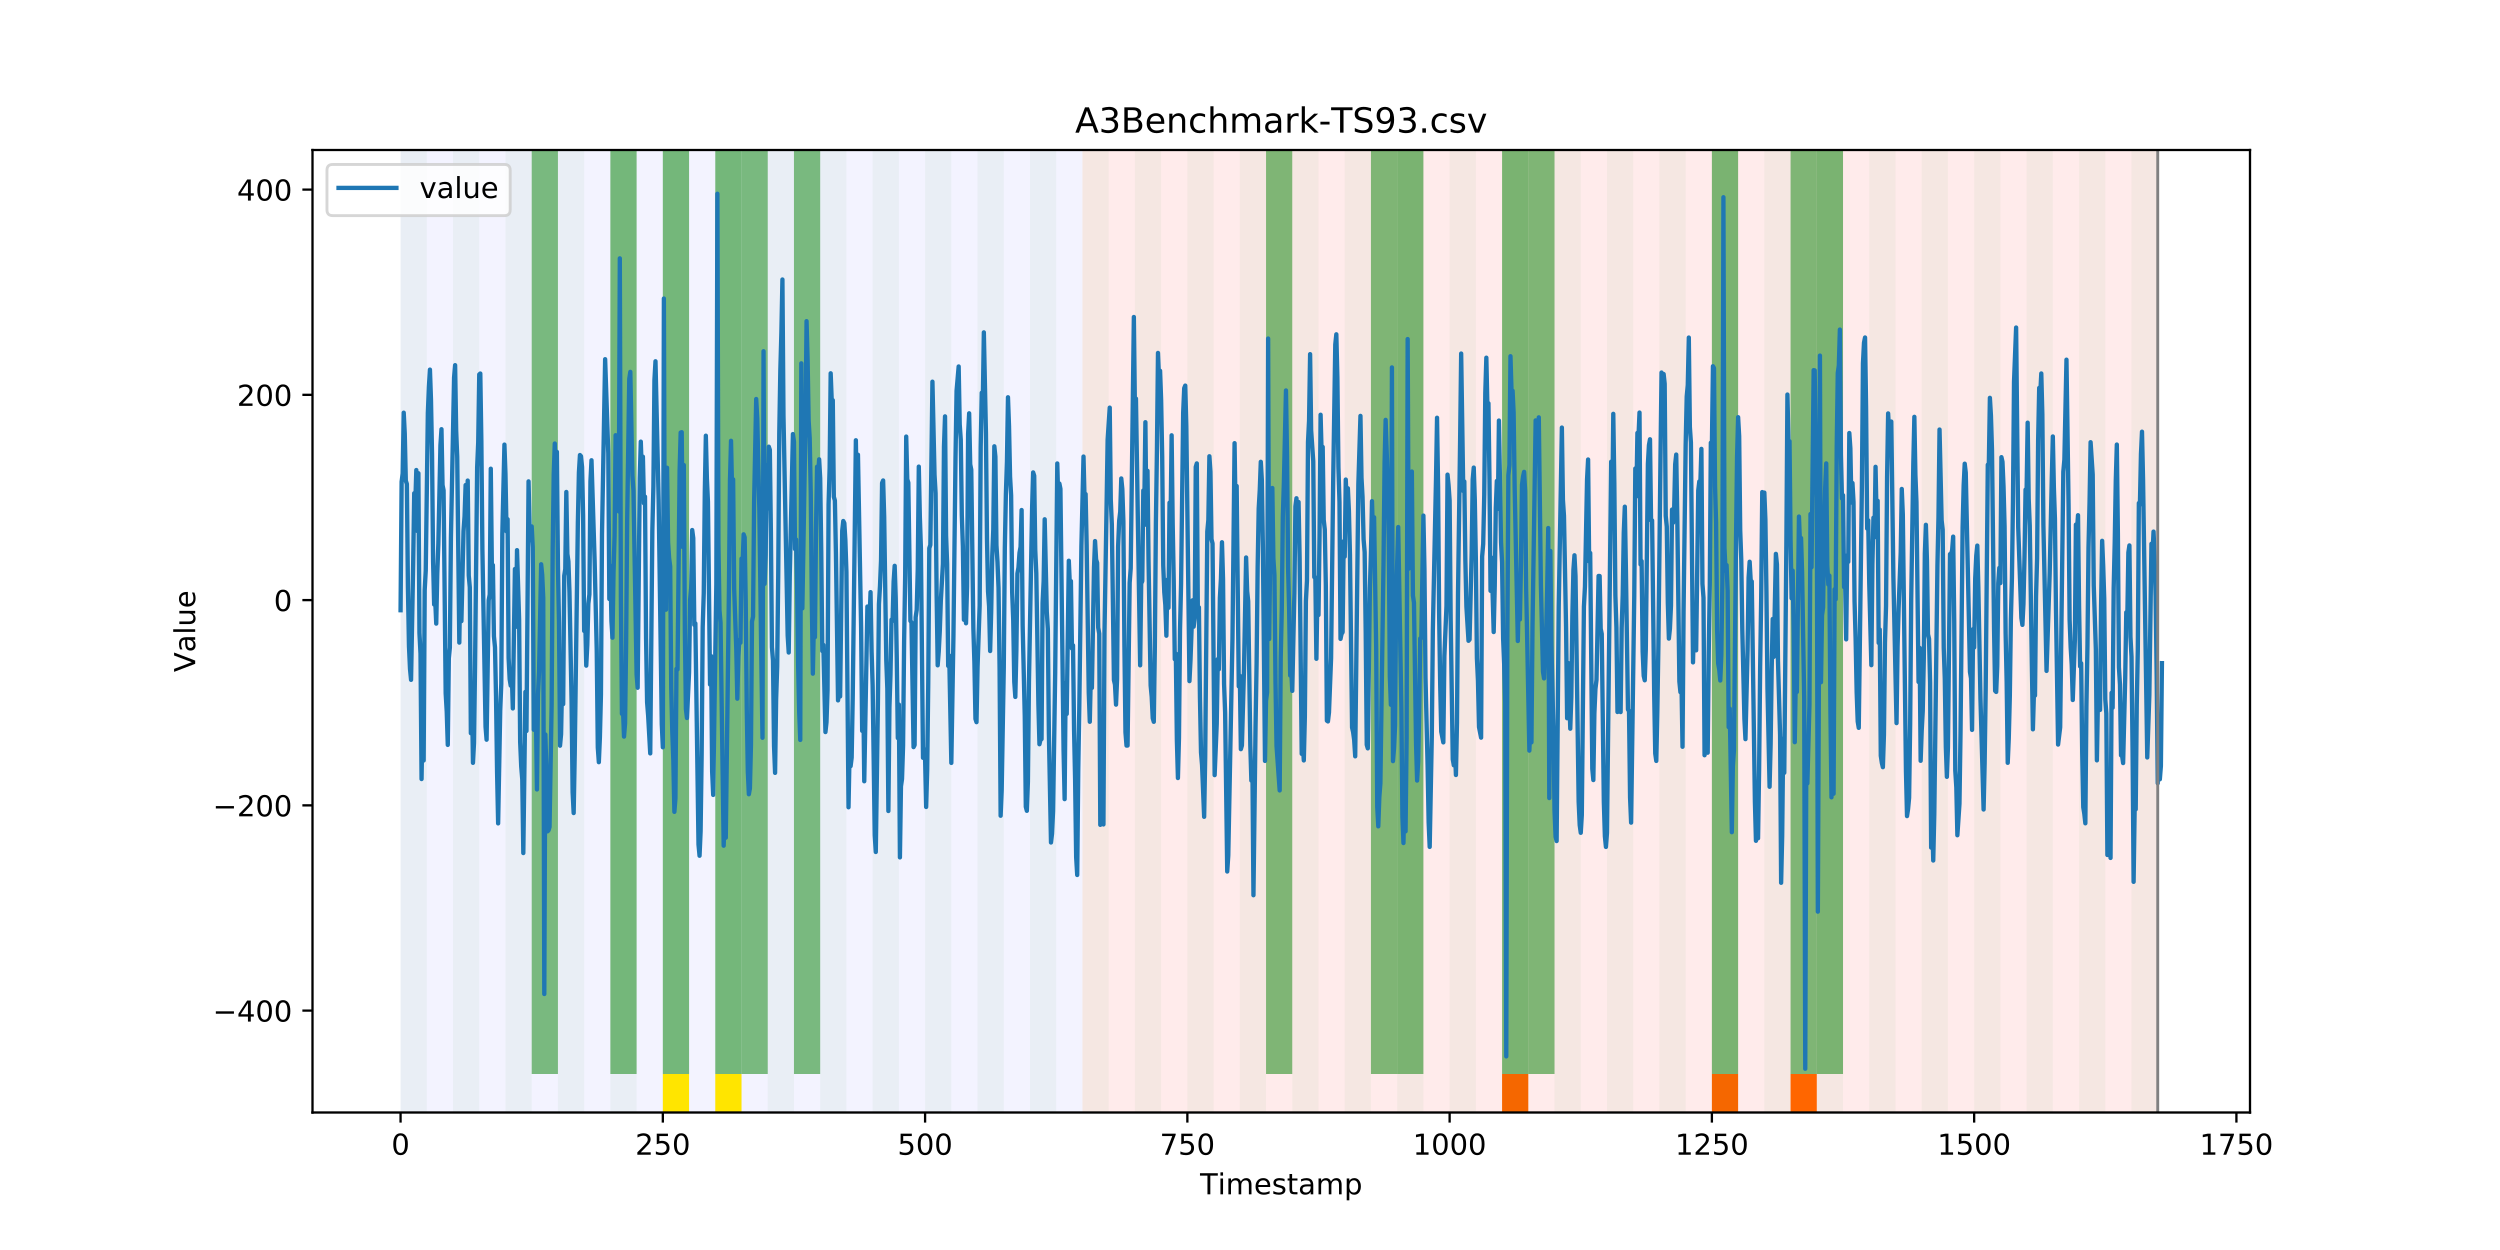 <?xml version="1.0" encoding="utf-8" standalone="no"?>
<!DOCTYPE svg PUBLIC "-//W3C//DTD SVG 1.1//EN"
  "http://www.w3.org/Graphics/SVG/1.1/DTD/svg11.dtd">
<!-- Created with matplotlib (https://matplotlib.org/) -->
<svg height="432pt" version="1.1" viewBox="0 0 864 432" width="864pt" xmlns="http://www.w3.org/2000/svg" xmlns:xlink="http://www.w3.org/1999/xlink">
 <defs>
  <style type="text/css">
*{stroke-linecap:butt;stroke-linejoin:round;}
  </style>
 </defs>
 <g id="figure_1">
  <g id="patch_1">
   <path d="M 0 432 
L 864 432 
L 864 0 
L 0 0 
z
" style="fill:#ffffff;"/>
  </g>
  <g id="axes_1">
   <g id="patch_2">
    <path d="M 108 384.48 
L 777.6 384.48 
L 777.6 51.84 
L 108 51.84 
z
" style="fill:#ffffff;"/>
   </g>
   <g id="patch_3">
    <path clip-path="url(#pff74cdef74)" d="M 138.436 384.48 
L 138.436 51.84 
L 374.096 51.84 
L 374.096 384.48 
z
" style="fill:#0000ff;opacity:0.05;"/>
   </g>
   <g id="patch_4">
    <path clip-path="url(#pff74cdef74)" d="M 374.096 384.48 
L 374.096 51.84 
L 745.713 51.84 
L 745.713 384.48 
z
" style="fill:#ff0000;opacity:0.08;"/>
   </g>
   <g id="patch_5">
    <path clip-path="url(#pff74cdef74)" d="M 138.436 384.48 
L 138.436 51.84 
L 147.5 51.84 
L 147.5 384.48 
z
" style="fill:#008000;opacity:0.04;"/>
   </g>
   <g id="patch_6">
    <path clip-path="url(#pff74cdef74)" d="M 156.564 384.48 
L 156.564 51.84 
L 165.628 51.84 
L 165.628 384.48 
z
" style="fill:#008000;opacity:0.04;"/>
   </g>
   <g id="patch_7">
    <path clip-path="url(#pff74cdef74)" d="M 174.692 384.48 
L 174.692 51.84 
L 183.756 51.84 
L 183.756 384.48 
z
" style="fill:#008000;opacity:0.04;"/>
   </g>
   <g id="patch_8">
    <path clip-path="url(#pff74cdef74)" d="M 183.756 371.174 
L 183.756 51.84 
L 192.819 51.84 
L 192.819 371.174 
z
" style="fill:#008000;opacity:0.5;"/>
   </g>
   <g id="patch_9">
    <path clip-path="url(#pff74cdef74)" d="M 192.819 384.48 
L 192.819 51.84 
L 201.883 51.84 
L 201.883 384.48 
z
" style="fill:#008000;opacity:0.04;"/>
   </g>
   <g id="patch_10">
    <path clip-path="url(#pff74cdef74)" d="M 210.947 384.48 
L 210.947 51.84 
L 220.011 51.84 
L 220.011 384.48 
z
" style="fill:#008000;opacity:0.04;"/>
   </g>
   <g id="patch_11">
    <path clip-path="url(#pff74cdef74)" d="M 210.947 371.174 
L 210.947 51.84 
L 220.011 51.84 
L 220.011 371.174 
z
" style="fill:#008000;opacity:0.5;"/>
   </g>
   <g id="patch_12">
    <path clip-path="url(#pff74cdef74)" d="M 229.075 384.48 
L 229.075 51.84 
L 238.139 51.84 
L 238.139 384.48 
z
" style="fill:#008000;opacity:0.04;"/>
   </g>
   <g id="patch_13">
    <path clip-path="url(#pff74cdef74)" d="M 229.075 371.174 
L 229.075 51.84 
L 238.139 51.84 
L 238.139 371.174 
z
" style="fill:#008000;opacity:0.5;"/>
   </g>
   <g id="patch_14">
    <path clip-path="url(#pff74cdef74)" d="M 229.075 384.48 
L 229.075 371.174 
L 238.139 371.174 
L 238.139 384.48 
z
" style="fill:#ffe500;"/>
   </g>
   <g id="patch_15">
    <path clip-path="url(#pff74cdef74)" d="M 247.202 384.48 
L 247.202 51.84 
L 256.266 51.84 
L 256.266 384.48 
z
" style="fill:#008000;opacity:0.04;"/>
   </g>
   <g id="patch_16">
    <path clip-path="url(#pff74cdef74)" d="M 247.202 371.174 
L 247.202 51.84 
L 256.266 51.84 
L 256.266 371.174 
z
" style="fill:#008000;opacity:0.5;"/>
   </g>
   <g id="patch_17">
    <path clip-path="url(#pff74cdef74)" d="M 247.202 384.48 
L 247.202 371.174 
L 256.266 371.174 
L 256.266 384.48 
z
" style="fill:#ffe500;"/>
   </g>
   <g id="patch_18">
    <path clip-path="url(#pff74cdef74)" d="M 256.266 371.174 
L 256.266 51.84 
L 265.33 51.84 
L 265.33 371.174 
z
" style="fill:#008000;opacity:0.5;"/>
   </g>
   <g id="patch_19">
    <path clip-path="url(#pff74cdef74)" d="M 265.33 384.48 
L 265.33 51.84 
L 274.394 51.84 
L 274.394 384.48 
z
" style="fill:#008000;opacity:0.04;"/>
   </g>
   <g id="patch_20">
    <path clip-path="url(#pff74cdef74)" d="M 274.394 371.174 
L 274.394 51.84 
L 283.458 51.84 
L 283.458 371.174 
z
" style="fill:#008000;opacity:0.5;"/>
   </g>
   <g id="patch_21">
    <path clip-path="url(#pff74cdef74)" d="M 283.458 384.48 
L 283.458 51.84 
L 292.522 51.84 
L 292.522 384.48 
z
" style="fill:#008000;opacity:0.04;"/>
   </g>
   <g id="patch_22">
    <path clip-path="url(#pff74cdef74)" d="M 519.118 384.48 
L 519.118 371.174 
L 528.181 371.174 
L 528.181 384.48 
z
" style="fill:#ff6600;"/>
   </g>
   <g id="patch_23">
    <path clip-path="url(#pff74cdef74)" d="M 301.585 384.48 
L 301.585 51.84 
L 310.649 51.84 
L 310.649 384.48 
z
" style="fill:#008000;opacity:0.04;"/>
   </g>
   <g id="patch_24">
    <path clip-path="url(#pff74cdef74)" d="M 319.713 384.48 
L 319.713 51.84 
L 328.777 51.84 
L 328.777 384.48 
z
" style="fill:#008000;opacity:0.04;"/>
   </g>
   <g id="patch_25">
    <path clip-path="url(#pff74cdef74)" d="M 337.841 384.48 
L 337.841 51.84 
L 346.905 51.84 
L 346.905 384.48 
z
" style="fill:#008000;opacity:0.04;"/>
   </g>
   <g id="patch_26">
    <path clip-path="url(#pff74cdef74)" d="M 355.968 384.48 
L 355.968 51.84 
L 365.032 51.84 
L 365.032 384.48 
z
" style="fill:#008000;opacity:0.04;"/>
   </g>
   <g id="patch_27">
    <path clip-path="url(#pff74cdef74)" d="M 591.628 384.48 
L 591.628 371.174 
L 600.692 371.174 
L 600.692 384.48 
z
" style="fill:#ff6600;"/>
   </g>
   <g id="patch_28">
    <path clip-path="url(#pff74cdef74)" d="M 374.096 384.48 
L 374.096 51.84 
L 383.16 51.84 
L 383.16 384.48 
z
" style="fill:#008000;opacity:0.04;"/>
   </g>
   <g id="patch_29">
    <path clip-path="url(#pff74cdef74)" d="M 618.82 384.48 
L 618.82 371.174 
L 627.884 371.174 
L 627.884 384.48 
z
" style="fill:#ff6600;"/>
   </g>
   <g id="patch_30">
    <path clip-path="url(#pff74cdef74)" d="M 392.224 384.48 
L 392.224 51.84 
L 401.288 51.84 
L 401.288 384.48 
z
" style="fill:#008000;opacity:0.04;"/>
   </g>
   <g id="patch_31">
    <path clip-path="url(#pff74cdef74)" d="M 410.351 384.48 
L 410.351 51.84 
L 419.415 51.84 
L 419.415 384.48 
z
" style="fill:#008000;opacity:0.04;"/>
   </g>
   <g id="patch_32">
    <path clip-path="url(#pff74cdef74)" d="M 428.479 384.48 
L 428.479 51.84 
L 437.543 51.84 
L 437.543 384.48 
z
" style="fill:#008000;opacity:0.04;"/>
   </g>
   <g id="patch_33">
    <path clip-path="url(#pff74cdef74)" d="M 437.543 371.174 
L 437.543 51.84 
L 446.607 51.84 
L 446.607 371.174 
z
" style="fill:#008000;opacity:0.5;"/>
   </g>
   <g id="patch_34">
    <path clip-path="url(#pff74cdef74)" d="M 446.607 384.48 
L 446.607 51.84 
L 455.671 51.84 
L 455.671 384.48 
z
" style="fill:#008000;opacity:0.04;"/>
   </g>
   <g id="patch_35">
    <path clip-path="url(#pff74cdef74)" d="M 464.734 384.48 
L 464.734 51.84 
L 473.798 51.84 
L 473.798 384.48 
z
" style="fill:#008000;opacity:0.04;"/>
   </g>
   <g id="patch_36">
    <path clip-path="url(#pff74cdef74)" d="M 473.798 371.174 
L 473.798 51.84 
L 482.862 51.84 
L 482.862 371.174 
z
" style="fill:#008000;opacity:0.5;"/>
   </g>
   <g id="patch_37">
    <path clip-path="url(#pff74cdef74)" d="M 482.862 384.48 
L 482.862 51.84 
L 491.926 51.84 
L 491.926 384.48 
z
" style="fill:#008000;opacity:0.04;"/>
   </g>
   <g id="patch_38">
    <path clip-path="url(#pff74cdef74)" d="M 482.862 371.174 
L 482.862 51.84 
L 491.926 51.84 
L 491.926 371.174 
z
" style="fill:#008000;opacity:0.5;"/>
   </g>
   <g id="patch_39">
    <path clip-path="url(#pff74cdef74)" d="M 500.99 384.48 
L 500.99 51.84 
L 510.054 51.84 
L 510.054 384.48 
z
" style="fill:#008000;opacity:0.04;"/>
   </g>
   <g id="patch_40">
    <path clip-path="url(#pff74cdef74)" d="M 519.118 384.48 
L 519.118 51.84 
L 528.181 51.84 
L 528.181 384.48 
z
" style="fill:#008000;opacity:0.04;"/>
   </g>
   <g id="patch_41">
    <path clip-path="url(#pff74cdef74)" d="M 519.118 371.174 
L 519.118 51.84 
L 528.181 51.84 
L 528.181 371.174 
z
" style="fill:#008000;opacity:0.5;"/>
   </g>
   <g id="patch_42">
    <path clip-path="url(#pff74cdef74)" d="M 528.181 371.174 
L 528.181 51.84 
L 537.245 51.84 
L 537.245 371.174 
z
" style="fill:#008000;opacity:0.5;"/>
   </g>
   <g id="patch_43">
    <path clip-path="url(#pff74cdef74)" d="M 537.245 384.48 
L 537.245 51.84 
L 546.309 51.84 
L 546.309 384.48 
z
" style="fill:#008000;opacity:0.04;"/>
   </g>
   <g id="patch_44">
    <path clip-path="url(#pff74cdef74)" d="M 555.373 384.48 
L 555.373 51.84 
L 564.437 51.84 
L 564.437 384.48 
z
" style="fill:#008000;opacity:0.04;"/>
   </g>
   <g id="patch_45">
    <path clip-path="url(#pff74cdef74)" d="M 573.501 384.48 
L 573.501 51.84 
L 582.564 51.84 
L 582.564 384.48 
z
" style="fill:#008000;opacity:0.04;"/>
   </g>
   <g id="patch_46">
    <path clip-path="url(#pff74cdef74)" d="M 591.628 384.48 
L 591.628 51.84 
L 600.692 51.84 
L 600.692 384.48 
z
" style="fill:#008000;opacity:0.04;"/>
   </g>
   <g id="patch_47">
    <path clip-path="url(#pff74cdef74)" d="M 591.628 371.174 
L 591.628 51.84 
L 600.692 51.84 
L 600.692 371.174 
z
" style="fill:#008000;opacity:0.5;"/>
   </g>
   <g id="patch_48">
    <path clip-path="url(#pff74cdef74)" d="M 609.756 384.48 
L 609.756 51.84 
L 618.82 51.84 
L 618.82 384.48 
z
" style="fill:#008000;opacity:0.04;"/>
   </g>
   <g id="patch_49">
    <path clip-path="url(#pff74cdef74)" d="M 618.82 371.174 
L 618.82 51.84 
L 627.884 51.84 
L 627.884 371.174 
z
" style="fill:#008000;opacity:0.5;"/>
   </g>
   <g id="patch_50">
    <path clip-path="url(#pff74cdef74)" d="M 627.884 384.48 
L 627.884 51.84 
L 636.947 51.84 
L 636.947 384.48 
z
" style="fill:#008000;opacity:0.04;"/>
   </g>
   <g id="patch_51">
    <path clip-path="url(#pff74cdef74)" d="M 627.884 371.174 
L 627.884 51.84 
L 636.947 51.84 
L 636.947 371.174 
z
" style="fill:#008000;opacity:0.5;"/>
   </g>
   <g id="patch_52">
    <path clip-path="url(#pff74cdef74)" d="M 646.011 384.48 
L 646.011 51.84 
L 655.075 51.84 
L 655.075 384.48 
z
" style="fill:#008000;opacity:0.04;"/>
   </g>
   <g id="patch_53">
    <path clip-path="url(#pff74cdef74)" d="M 664.139 384.48 
L 664.139 51.84 
L 673.203 51.84 
L 673.203 384.48 
z
" style="fill:#008000;opacity:0.04;"/>
   </g>
   <g id="patch_54">
    <path clip-path="url(#pff74cdef74)" d="M 682.267 384.48 
L 682.267 51.84 
L 691.33 51.84 
L 691.33 384.48 
z
" style="fill:#008000;opacity:0.04;"/>
   </g>
   <g id="patch_55">
    <path clip-path="url(#pff74cdef74)" d="M 700.394 384.48 
L 700.394 51.84 
L 709.458 51.84 
L 709.458 384.48 
z
" style="fill:#008000;opacity:0.04;"/>
   </g>
   <g id="patch_56">
    <path clip-path="url(#pff74cdef74)" d="M 718.522 384.48 
L 718.522 51.84 
L 727.586 51.84 
L 727.586 384.48 
z
" style="fill:#008000;opacity:0.04;"/>
   </g>
   <g id="patch_57">
    <path clip-path="url(#pff74cdef74)" d="M 736.65 384.48 
L 736.65 51.84 
L 745.713 51.84 
L 745.713 384.48 
z
" style="fill:#008000;opacity:0.04;"/>
   </g>
   <g id="matplotlib.axis_1">
    <g id="xtick_1">
     <g id="line2d_1">
      <defs>
       <path d="M 0 0 
L 0 3.5 
" id="mb4d871afad" style="stroke:#000000;stroke-width:0.8;"/>
      </defs>
      <g>
       <use style="stroke:#000000;stroke-width:0.8;" x="138.436" xlink:href="#mb4d871afad" y="384.48"/>
      </g>
     </g>
     <g id="text_1">
      <!-- 0 -->
      <defs>
       <path d="M 31.781 66.406 
Q 24.172 66.406 20.328 58.906 
Q 16.5 51.422 16.5 36.375 
Q 16.5 21.391 20.328 13.891 
Q 24.172 6.391 31.781 6.391 
Q 39.453 6.391 43.281 13.891 
Q 47.125 21.391 47.125 36.375 
Q 47.125 51.422 43.281 58.906 
Q 39.453 66.406 31.781 66.406 
z
M 31.781 74.219 
Q 44.047 74.219 50.516 64.516 
Q 56.984 54.828 56.984 36.375 
Q 56.984 17.969 50.516 8.266 
Q 44.047 -1.422 31.781 -1.422 
Q 19.531 -1.422 13.062 8.266 
Q 6.594 17.969 6.594 36.375 
Q 6.594 54.828 13.062 64.516 
Q 19.531 74.219 31.781 74.219 
z
" id="DejaVuSans-48"/>
      </defs>
      <g transform="translate(135.255 399.078)scale(0.1 -0.1)">
       <use xlink:href="#DejaVuSans-48"/>
      </g>
     </g>
    </g>
    <g id="xtick_2">
     <g id="line2d_2">
      <g>
       <use style="stroke:#000000;stroke-width:0.8;" x="229.075" xlink:href="#mb4d871afad" y="384.48"/>
      </g>
     </g>
     <g id="text_2">
      <!-- 250 -->
      <defs>
       <path d="M 19.188 8.297 
L 53.609 8.297 
L 53.609 0 
L 7.328 0 
L 7.328 8.297 
Q 12.938 14.109 22.625 23.891 
Q 32.328 33.688 34.812 36.531 
Q 39.547 41.844 41.422 45.531 
Q 43.312 49.219 43.312 52.781 
Q 43.312 58.594 39.234 62.25 
Q 35.156 65.922 28.609 65.922 
Q 23.969 65.922 18.812 64.312 
Q 13.672 62.703 7.812 59.422 
L 7.812 69.391 
Q 13.766 71.781 18.938 73 
Q 24.125 74.219 28.422 74.219 
Q 39.75 74.219 46.484 68.547 
Q 53.219 62.891 53.219 53.422 
Q 53.219 48.922 51.531 44.891 
Q 49.859 40.875 45.406 35.406 
Q 44.188 33.984 37.641 27.219 
Q 31.109 20.453 19.188 8.297 
z
" id="DejaVuSans-50"/>
       <path d="M 10.797 72.906 
L 49.516 72.906 
L 49.516 64.594 
L 19.828 64.594 
L 19.828 46.734 
Q 21.969 47.469 24.109 47.828 
Q 26.266 48.188 28.422 48.188 
Q 40.625 48.188 47.75 41.5 
Q 54.891 34.812 54.891 23.391 
Q 54.891 11.625 47.562 5.094 
Q 40.234 -1.422 26.906 -1.422 
Q 22.312 -1.422 17.547 -0.641 
Q 12.797 0.141 7.719 1.703 
L 7.719 11.625 
Q 12.109 9.234 16.797 8.062 
Q 21.484 6.891 26.703 6.891 
Q 35.156 6.891 40.078 11.328 
Q 45.016 15.766 45.016 23.391 
Q 45.016 31 40.078 35.438 
Q 35.156 39.891 26.703 39.891 
Q 22.75 39.891 18.812 39.016 
Q 14.891 38.141 10.797 36.281 
z
" id="DejaVuSans-53"/>
      </defs>
      <g transform="translate(219.531 399.078)scale(0.1 -0.1)">
       <use xlink:href="#DejaVuSans-50"/>
       <use x="63.623" xlink:href="#DejaVuSans-53"/>
       <use x="127.246" xlink:href="#DejaVuSans-48"/>
      </g>
     </g>
    </g>
    <g id="xtick_3">
     <g id="line2d_3">
      <g>
       <use style="stroke:#000000;stroke-width:0.8;" x="319.713" xlink:href="#mb4d871afad" y="384.48"/>
      </g>
     </g>
     <g id="text_3">
      <!-- 500 -->
      <g transform="translate(310.169 399.078)scale(0.1 -0.1)">
       <use xlink:href="#DejaVuSans-53"/>
       <use x="63.623" xlink:href="#DejaVuSans-48"/>
       <use x="127.246" xlink:href="#DejaVuSans-48"/>
      </g>
     </g>
    </g>
    <g id="xtick_4">
     <g id="line2d_4">
      <g>
       <use style="stroke:#000000;stroke-width:0.8;" x="410.351" xlink:href="#mb4d871afad" y="384.48"/>
      </g>
     </g>
     <g id="text_4">
      <!-- 750 -->
      <defs>
       <path d="M 8.203 72.906 
L 55.078 72.906 
L 55.078 68.703 
L 28.609 0 
L 18.312 0 
L 43.219 64.594 
L 8.203 64.594 
z
" id="DejaVuSans-55"/>
      </defs>
      <g transform="translate(400.808 399.078)scale(0.1 -0.1)">
       <use xlink:href="#DejaVuSans-55"/>
       <use x="63.623" xlink:href="#DejaVuSans-53"/>
       <use x="127.246" xlink:href="#DejaVuSans-48"/>
      </g>
     </g>
    </g>
    <g id="xtick_5">
     <g id="line2d_5">
      <g>
       <use style="stroke:#000000;stroke-width:0.8;" x="500.99" xlink:href="#mb4d871afad" y="384.48"/>
      </g>
     </g>
     <g id="text_5">
      <!-- 1000 -->
      <defs>
       <path d="M 12.406 8.297 
L 28.516 8.297 
L 28.516 63.922 
L 10.984 60.406 
L 10.984 69.391 
L 28.422 72.906 
L 38.281 72.906 
L 38.281 8.297 
L 54.391 8.297 
L 54.391 0 
L 12.406 0 
z
" id="DejaVuSans-49"/>
      </defs>
      <g transform="translate(488.265 399.078)scale(0.1 -0.1)">
       <use xlink:href="#DejaVuSans-49"/>
       <use x="63.623" xlink:href="#DejaVuSans-48"/>
       <use x="127.246" xlink:href="#DejaVuSans-48"/>
       <use x="190.869" xlink:href="#DejaVuSans-48"/>
      </g>
     </g>
    </g>
    <g id="xtick_6">
     <g id="line2d_6">
      <g>
       <use style="stroke:#000000;stroke-width:0.8;" x="591.628" xlink:href="#mb4d871afad" y="384.48"/>
      </g>
     </g>
     <g id="text_6">
      <!-- 1250 -->
      <g transform="translate(578.903 399.078)scale(0.1 -0.1)">
       <use xlink:href="#DejaVuSans-49"/>
       <use x="63.623" xlink:href="#DejaVuSans-50"/>
       <use x="127.246" xlink:href="#DejaVuSans-53"/>
       <use x="190.869" xlink:href="#DejaVuSans-48"/>
      </g>
     </g>
    </g>
    <g id="xtick_7">
     <g id="line2d_7">
      <g>
       <use style="stroke:#000000;stroke-width:0.8;" x="682.267" xlink:href="#mb4d871afad" y="384.48"/>
      </g>
     </g>
     <g id="text_7">
      <!-- 1500 -->
      <g transform="translate(669.542 399.078)scale(0.1 -0.1)">
       <use xlink:href="#DejaVuSans-49"/>
       <use x="63.623" xlink:href="#DejaVuSans-53"/>
       <use x="127.246" xlink:href="#DejaVuSans-48"/>
       <use x="190.869" xlink:href="#DejaVuSans-48"/>
      </g>
     </g>
    </g>
    <g id="xtick_8">
     <g id="line2d_8">
      <g>
       <use style="stroke:#000000;stroke-width:0.8;" x="772.905" xlink:href="#mb4d871afad" y="384.48"/>
      </g>
     </g>
     <g id="text_8">
      <!-- 1750 -->
      <g transform="translate(760.18 399.078)scale(0.1 -0.1)">
       <use xlink:href="#DejaVuSans-49"/>
       <use x="63.623" xlink:href="#DejaVuSans-55"/>
       <use x="127.246" xlink:href="#DejaVuSans-53"/>
       <use x="190.869" xlink:href="#DejaVuSans-48"/>
      </g>
     </g>
    </g>
    <g id="text_9">
     <!-- Timestamp -->
     <defs>
      <path d="M -0.297 72.906 
L 61.375 72.906 
L 61.375 64.594 
L 35.5 64.594 
L 35.5 0 
L 25.594 0 
L 25.594 64.594 
L -0.297 64.594 
z
" id="DejaVuSans-84"/>
      <path d="M 9.422 54.688 
L 18.406 54.688 
L 18.406 0 
L 9.422 0 
z
M 9.422 75.984 
L 18.406 75.984 
L 18.406 64.594 
L 9.422 64.594 
z
" id="DejaVuSans-105"/>
      <path d="M 52 44.188 
Q 55.375 50.25 60.062 53.125 
Q 64.75 56 71.094 56 
Q 79.641 56 84.281 50.016 
Q 88.922 44.047 88.922 33.016 
L 88.922 0 
L 79.891 0 
L 79.891 32.719 
Q 79.891 40.578 77.094 44.375 
Q 74.312 48.188 68.609 48.188 
Q 61.625 48.188 57.562 43.547 
Q 53.516 38.922 53.516 30.906 
L 53.516 0 
L 44.484 0 
L 44.484 32.719 
Q 44.484 40.625 41.703 44.406 
Q 38.922 48.188 33.109 48.188 
Q 26.219 48.188 22.156 43.531 
Q 18.109 38.875 18.109 30.906 
L 18.109 0 
L 9.078 0 
L 9.078 54.688 
L 18.109 54.688 
L 18.109 46.188 
Q 21.188 51.219 25.484 53.609 
Q 29.781 56 35.688 56 
Q 41.656 56 45.828 52.969 
Q 50 49.953 52 44.188 
z
" id="DejaVuSans-109"/>
      <path d="M 56.203 29.594 
L 56.203 25.203 
L 14.891 25.203 
Q 15.484 15.922 20.484 11.062 
Q 25.484 6.203 34.422 6.203 
Q 39.594 6.203 44.453 7.469 
Q 49.312 8.734 54.109 11.281 
L 54.109 2.781 
Q 49.266 0.734 44.188 -0.344 
Q 39.109 -1.422 33.891 -1.422 
Q 20.797 -1.422 13.156 6.188 
Q 5.516 13.812 5.516 26.812 
Q 5.516 40.234 12.766 48.109 
Q 20.016 56 32.328 56 
Q 43.359 56 49.781 48.891 
Q 56.203 41.797 56.203 29.594 
z
M 47.219 32.234 
Q 47.125 39.594 43.094 43.984 
Q 39.062 48.391 32.422 48.391 
Q 24.906 48.391 20.391 44.141 
Q 15.875 39.891 15.188 32.172 
z
" id="DejaVuSans-101"/>
      <path d="M 44.281 53.078 
L 44.281 44.578 
Q 40.484 46.531 36.375 47.5 
Q 32.281 48.484 27.875 48.484 
Q 21.188 48.484 17.844 46.438 
Q 14.5 44.391 14.5 40.281 
Q 14.5 37.156 16.891 35.375 
Q 19.281 33.594 26.516 31.984 
L 29.594 31.297 
Q 39.156 29.25 43.188 25.516 
Q 47.219 21.781 47.219 15.094 
Q 47.219 7.469 41.188 3.016 
Q 35.156 -1.422 24.609 -1.422 
Q 20.219 -1.422 15.453 -0.562 
Q 10.688 0.297 5.422 2 
L 5.422 11.281 
Q 10.406 8.688 15.234 7.391 
Q 20.062 6.109 24.812 6.109 
Q 31.156 6.109 34.562 8.281 
Q 37.984 10.453 37.984 14.406 
Q 37.984 18.062 35.516 20.016 
Q 33.062 21.969 24.703 23.781 
L 21.578 24.516 
Q 13.234 26.266 9.516 29.906 
Q 5.812 33.547 5.812 39.891 
Q 5.812 47.609 11.281 51.797 
Q 16.75 56 26.812 56 
Q 31.781 56 36.172 55.266 
Q 40.578 54.547 44.281 53.078 
z
" id="DejaVuSans-115"/>
      <path d="M 18.312 70.219 
L 18.312 54.688 
L 36.812 54.688 
L 36.812 47.703 
L 18.312 47.703 
L 18.312 18.016 
Q 18.312 11.328 20.141 9.422 
Q 21.969 7.516 27.594 7.516 
L 36.812 7.516 
L 36.812 0 
L 27.594 0 
Q 17.188 0 13.234 3.875 
Q 9.281 7.766 9.281 18.016 
L 9.281 47.703 
L 2.688 47.703 
L 2.688 54.688 
L 9.281 54.688 
L 9.281 70.219 
z
" id="DejaVuSans-116"/>
      <path d="M 34.281 27.484 
Q 23.391 27.484 19.188 25 
Q 14.984 22.516 14.984 16.5 
Q 14.984 11.719 18.141 8.906 
Q 21.297 6.109 26.703 6.109 
Q 34.188 6.109 38.703 11.406 
Q 43.219 16.703 43.219 25.484 
L 43.219 27.484 
z
M 52.203 31.203 
L 52.203 0 
L 43.219 0 
L 43.219 8.297 
Q 40.141 3.328 35.547 0.953 
Q 30.953 -1.422 24.312 -1.422 
Q 15.922 -1.422 10.953 3.297 
Q 6 8.016 6 15.922 
Q 6 25.141 12.172 29.828 
Q 18.359 34.516 30.609 34.516 
L 43.219 34.516 
L 43.219 35.406 
Q 43.219 41.609 39.141 45 
Q 35.062 48.391 27.688 48.391 
Q 23 48.391 18.547 47.266 
Q 14.109 46.141 10.016 43.891 
L 10.016 52.203 
Q 14.938 54.109 19.578 55.047 
Q 24.219 56 28.609 56 
Q 40.484 56 46.344 49.844 
Q 52.203 43.703 52.203 31.203 
z
" id="DejaVuSans-97"/>
      <path d="M 18.109 8.203 
L 18.109 -20.797 
L 9.078 -20.797 
L 9.078 54.688 
L 18.109 54.688 
L 18.109 46.391 
Q 20.953 51.266 25.266 53.625 
Q 29.594 56 35.594 56 
Q 45.562 56 51.781 48.094 
Q 58.016 40.188 58.016 27.297 
Q 58.016 14.406 51.781 6.484 
Q 45.562 -1.422 35.594 -1.422 
Q 29.594 -1.422 25.266 0.953 
Q 20.953 3.328 18.109 8.203 
z
M 48.688 27.297 
Q 48.688 37.203 44.609 42.844 
Q 40.531 48.484 33.406 48.484 
Q 26.266 48.484 22.188 42.844 
Q 18.109 37.203 18.109 27.297 
Q 18.109 17.391 22.188 11.75 
Q 26.266 6.109 33.406 6.109 
Q 40.531 6.109 44.609 11.75 
Q 48.688 17.391 48.688 27.297 
z
" id="DejaVuSans-112"/>
     </defs>
     <g transform="translate(414.739 412.757)scale(0.1 -0.1)">
      <use xlink:href="#DejaVuSans-84"/>
      <use x="61.037" xlink:href="#DejaVuSans-105"/>
      <use x="88.82" xlink:href="#DejaVuSans-109"/>
      <use x="186.232" xlink:href="#DejaVuSans-101"/>
      <use x="247.756" xlink:href="#DejaVuSans-115"/>
      <use x="299.855" xlink:href="#DejaVuSans-116"/>
      <use x="339.064" xlink:href="#DejaVuSans-97"/>
      <use x="400.344" xlink:href="#DejaVuSans-109"/>
      <use x="497.756" xlink:href="#DejaVuSans-112"/>
     </g>
    </g>
   </g>
   <g id="matplotlib.axis_2">
    <g id="ytick_1">
     <g id="line2d_9">
      <defs>
       <path d="M 0 0 
L -3.5 0 
" id="m07a26add6c" style="stroke:#000000;stroke-width:0.8;"/>
      </defs>
      <g>
       <use style="stroke:#000000;stroke-width:0.8;" x="108" xlink:href="#m07a26add6c" y="349.264"/>
      </g>
     </g>
     <g id="text_10">
      <!-- −400 -->
      <defs>
       <path d="M 10.594 35.5 
L 73.188 35.5 
L 73.188 27.203 
L 10.594 27.203 
z
" id="DejaVuSans-8722"/>
       <path d="M 37.797 64.312 
L 12.891 25.391 
L 37.797 25.391 
z
M 35.203 72.906 
L 47.609 72.906 
L 47.609 25.391 
L 58.016 25.391 
L 58.016 17.188 
L 47.609 17.188 
L 47.609 0 
L 37.797 0 
L 37.797 17.188 
L 4.891 17.188 
L 4.891 26.703 
z
" id="DejaVuSans-52"/>
      </defs>
      <g transform="translate(73.533 353.064)scale(0.1 -0.1)">
       <use xlink:href="#DejaVuSans-8722"/>
       <use x="83.789" xlink:href="#DejaVuSans-52"/>
       <use x="147.412" xlink:href="#DejaVuSans-48"/>
       <use x="211.035" xlink:href="#DejaVuSans-48"/>
      </g>
     </g>
    </g>
    <g id="ytick_2">
     <g id="line2d_10">
      <g>
       <use style="stroke:#000000;stroke-width:0.8;" x="108" xlink:href="#m07a26add6c" y="278.329"/>
      </g>
     </g>
     <g id="text_11">
      <!-- −200 -->
      <g transform="translate(73.533 282.129)scale(0.1 -0.1)">
       <use xlink:href="#DejaVuSans-8722"/>
       <use x="83.789" xlink:href="#DejaVuSans-50"/>
       <use x="147.412" xlink:href="#DejaVuSans-48"/>
       <use x="211.035" xlink:href="#DejaVuSans-48"/>
      </g>
     </g>
    </g>
    <g id="ytick_3">
     <g id="line2d_11">
      <g>
       <use style="stroke:#000000;stroke-width:0.8;" x="108" xlink:href="#m07a26add6c" y="207.395"/>
      </g>
     </g>
     <g id="text_12">
      <!-- 0 -->
      <g transform="translate(94.638 211.194)scale(0.1 -0.1)">
       <use xlink:href="#DejaVuSans-48"/>
      </g>
     </g>
    </g>
    <g id="ytick_4">
     <g id="line2d_12">
      <g>
       <use style="stroke:#000000;stroke-width:0.8;" x="108" xlink:href="#m07a26add6c" y="136.46"/>
      </g>
     </g>
     <g id="text_13">
      <!-- 200 -->
      <g transform="translate(81.912 140.259)scale(0.1 -0.1)">
       <use xlink:href="#DejaVuSans-50"/>
       <use x="63.623" xlink:href="#DejaVuSans-48"/>
       <use x="127.246" xlink:href="#DejaVuSans-48"/>
      </g>
     </g>
    </g>
    <g id="ytick_5">
     <g id="line2d_13">
      <g>
       <use style="stroke:#000000;stroke-width:0.8;" x="108" xlink:href="#m07a26add6c" y="65.525"/>
      </g>
     </g>
     <g id="text_14">
      <!-- 400 -->
      <g transform="translate(81.912 69.324)scale(0.1 -0.1)">
       <use xlink:href="#DejaVuSans-52"/>
       <use x="63.623" xlink:href="#DejaVuSans-48"/>
       <use x="127.246" xlink:href="#DejaVuSans-48"/>
      </g>
     </g>
    </g>
    <g id="text_15">
     <!-- Value -->
     <defs>
      <path d="M 28.609 0 
L 0.781 72.906 
L 11.078 72.906 
L 34.188 11.531 
L 57.328 72.906 
L 67.578 72.906 
L 39.797 0 
z
" id="DejaVuSans-86"/>
      <path d="M 9.422 75.984 
L 18.406 75.984 
L 18.406 0 
L 9.422 0 
z
" id="DejaVuSans-108"/>
      <path d="M 8.5 21.578 
L 8.5 54.688 
L 17.484 54.688 
L 17.484 21.922 
Q 17.484 14.156 20.5 10.266 
Q 23.531 6.391 29.594 6.391 
Q 36.859 6.391 41.078 11.031 
Q 45.312 15.672 45.312 23.688 
L 45.312 54.688 
L 54.297 54.688 
L 54.297 0 
L 45.312 0 
L 45.312 8.406 
Q 42.047 3.422 37.719 1 
Q 33.406 -1.422 27.688 -1.422 
Q 18.266 -1.422 13.375 4.438 
Q 8.5 10.297 8.5 21.578 
z
M 31.109 56 
z
" id="DejaVuSans-117"/>
     </defs>
     <g transform="translate(67.453 232.273)rotate(-90)scale(0.1 -0.1)">
      <use xlink:href="#DejaVuSans-86"/>
      <use x="68.299" xlink:href="#DejaVuSans-97"/>
      <use x="129.578" xlink:href="#DejaVuSans-108"/>
      <use x="157.361" xlink:href="#DejaVuSans-117"/>
      <use x="220.74" xlink:href="#DejaVuSans-101"/>
     </g>
    </g>
   </g>
   <g id="line2d_14">
    <path clip-path="url(#pff74cdef74)" d="M 138.436 210.888 
L 138.799 166.496 
L 139.161 163.64 
L 139.524 142.624 
L 139.887 149.895 
L 140.249 166.14 
L 140.612 167.275 
L 140.974 202.87 
L 141.337 223.274 
L 141.699 231.193 
L 142.062 234.952 
L 142.787 195.103 
L 143.15 170.464 
L 143.512 174.393 
L 143.875 162.445 
L 144.237 183.523 
L 144.6 163.552 
L 144.962 218.749 
L 145.325 225.87 
L 145.687 269.234 
L 146.05 247.401 
L 146.413 262.823 
L 146.775 203.929 
L 147.138 197.191 
L 147.863 142.694 
L 148.225 133.719 
L 148.588 127.738 
L 148.95 138.221 
L 149.313 156.986 
L 149.676 194.179 
L 150.038 208.922 
L 150.401 207.308 
L 150.763 215.519 
L 151.126 198.112 
L 151.488 188.047 
L 152.213 153.906 
L 152.576 148.33 
L 152.939 167.637 
L 153.301 169.47 
L 154.026 239.606 
L 154.389 245.945 
L 154.751 257.434 
L 155.114 227.528 
L 155.476 223.79 
L 155.839 185.737 
L 156.927 130.48 
L 157.289 126.201 
L 157.652 148.832 
L 158.014 157.846 
L 158.739 222.084 
L 159.102 198.72 
L 159.464 214.664 
L 160.19 183.611 
L 160.552 178.446 
L 160.915 167.64 
L 161.277 177.782 
L 161.64 166.087 
L 162.002 198.868 
L 162.365 202.984 
L 162.727 253.399 
L 163.09 239.021 
L 163.453 263.636 
L 163.815 256.838 
L 164.178 230.02 
L 164.903 161.465 
L 165.265 152.959 
L 165.628 129.412 
L 165.99 129.09 
L 166.353 152.115 
L 166.716 189.849 
L 167.803 251.153 
L 168.166 255.642 
L 168.891 207.458 
L 169.253 205.464 
L 169.616 161.987 
L 169.979 195.058 
L 170.341 195.293 
L 170.704 219.904 
L 171.066 223.684 
L 171.429 240.921 
L 171.791 267.105 
L 172.154 284.56 
L 172.879 245.485 
L 173.241 236.359 
L 173.604 184.413 
L 174.329 153.652 
L 174.692 163.922 
L 175.054 183.65 
L 175.417 179.43 
L 175.779 227.377 
L 176.142 234.725 
L 176.504 236.955 
L 176.867 232.778 
L 177.23 244.837 
L 177.955 196.647 
L 178.317 216.63 
L 178.68 190.129 
L 179.405 214.122 
L 179.767 256.46 
L 180.13 264.888 
L 180.493 269.33 
L 180.855 294.813 
L 181.58 239.11 
L 181.943 252.627 
L 182.668 166.363 
L 183.03 183.213 
L 183.393 186.697 
L 183.756 181.934 
L 184.118 189.166 
L 184.481 252.211 
L 184.843 250.201 
L 185.206 246.465 
L 185.568 272.833 
L 185.931 239.895 
L 186.293 232.098 
L 187.019 195.007 
L 187.381 198.622 
L 187.744 206.606 
L 188.106 343.527 
L 188.469 253.832 
L 188.831 266.186 
L 189.194 287.319 
L 189.556 286.998 
L 189.919 285.818 
L 190.644 243.673 
L 191.007 190.242 
L 191.369 163.848 
L 191.732 153.284 
L 192.094 171.457 
L 192.457 156.16 
L 192.819 195.202 
L 193.182 215.224 
L 193.544 257.711 
L 193.907 253.747 
L 194.27 235.389 
L 194.632 243.337 
L 194.995 199.008 
L 195.357 196.654 
L 195.72 170.027 
L 196.082 191.441 
L 196.445 194.031 
L 196.807 204.636 
L 197.533 242.212 
L 197.895 273.747 
L 198.258 280.985 
L 198.62 260.975 
L 199.708 180.451 
L 200.07 163.304 
L 200.433 157.261 
L 200.796 157.675 
L 201.158 161.437 
L 201.521 178.101 
L 201.883 218.064 
L 202.246 213.902 
L 202.608 230.044 
L 202.971 222.866 
L 203.333 208.652 
L 203.696 205.404 
L 204.059 166.362 
L 204.421 159.062 
L 205.509 194.033 
L 206.234 224.9 
L 206.596 258.33 
L 206.959 263.413 
L 207.322 254.884 
L 207.684 240.147 
L 208.047 184.628 
L 209.134 124.135 
L 210.222 156.626 
L 210.585 207.008 
L 210.947 195.51 
L 211.31 214.634 
L 211.672 220.395 
L 212.035 197.917 
L 212.397 185.203 
L 212.76 150.406 
L 213.122 167.25 
L 213.485 165.753 
L 213.847 176.752 
L 214.21 89.287 
L 214.573 206.073 
L 214.935 246.703 
L 215.298 245.003 
L 215.66 254.575 
L 216.023 250.014 
L 216.385 222.825 
L 216.748 179.695 
L 217.473 130.954 
L 217.836 128.518 
L 218.561 164.356 
L 218.923 169.567 
L 220.011 233.117 
L 220.373 237.689 
L 221.099 165.115 
L 221.461 152.632 
L 221.824 163.476 
L 222.186 157.824 
L 222.549 173.945 
L 222.911 171.638 
L 223.274 220.375 
L 223.636 242.69 
L 223.999 247.327 
L 224.724 260.378 
L 225.449 183.355 
L 225.812 168.136 
L 226.174 131.337 
L 226.537 124.854 
L 227.625 172.95 
L 228.712 250.25 
L 229.075 258.262 
L 229.437 103.172 
L 229.8 210.597 
L 230.162 210.711 
L 230.525 161.647 
L 230.887 187.304 
L 231.25 192.914 
L 231.613 195.736 
L 231.975 237.733 
L 232.338 252.838 
L 232.7 262.671 
L 233.063 280.575 
L 233.425 275.96 
L 233.788 231.134 
L 234.15 231.377 
L 234.876 162.655 
L 235.238 149.492 
L 235.601 149.366 
L 235.963 189.062 
L 236.326 160.713 
L 236.688 218.403 
L 237.051 245.08 
L 237.413 248.146 
L 238.139 232.372 
L 238.501 207.275 
L 238.864 203.26 
L 239.226 183.181 
L 239.589 185.97 
L 239.951 215.971 
L 240.314 215.44 
L 241.402 291.853 
L 241.764 295.747 
L 242.127 287.366 
L 242.489 260.913 
L 242.852 216.73 
L 243.214 205.036 
L 243.577 170.118 
L 243.939 150.576 
L 244.302 165.429 
L 244.665 173.375 
L 245.39 236.569 
L 245.752 226.735 
L 246.115 266.619 
L 246.477 274.723 
L 247.565 201.825 
L 247.928 66.96 
L 248.29 187.686 
L 248.653 210.904 
L 249.015 215.189 
L 250.103 292.274 
L 250.465 280.626 
L 250.828 289.511 
L 251.553 232.976 
L 251.916 204.188 
L 252.278 166.068 
L 252.641 152.338 
L 253.003 169.13 
L 253.366 165.664 
L 253.728 203.511 
L 254.453 224.245 
L 254.816 241.467 
L 255.179 226.806 
L 255.541 221.113 
L 255.904 222.128 
L 256.266 193.05 
L 256.629 195.692 
L 256.991 184.665 
L 257.354 185.71 
L 257.716 207.568 
L 258.079 244.959 
L 258.442 266.547 
L 258.804 274.491 
L 259.167 272.462 
L 259.529 257.647 
L 259.892 214.813 
L 260.254 213.094 
L 260.617 173.483 
L 261.342 137.897 
L 261.705 144.626 
L 262.43 176.267 
L 263.155 231.17 
L 263.517 254.981 
L 263.88 121.391 
L 264.242 201.773 
L 264.605 191.857 
L 264.968 160.75 
L 265.33 175.743 
L 265.693 154.377 
L 266.055 155.477 
L 266.418 183.921 
L 266.78 223.719 
L 267.143 228.224 
L 267.505 257.837 
L 267.868 267.103 
L 268.231 241.604 
L 268.593 230.377 
L 268.956 198.459 
L 269.318 149.471 
L 269.681 127.969 
L 270.043 115.008 
L 270.406 96.597 
L 270.768 143.486 
L 272.219 219.62 
L 272.581 225.512 
L 272.944 198.884 
L 274.031 150.013 
L 274.394 152.643 
L 274.756 189.754 
L 275.119 186.451 
L 275.482 202.723 
L 275.844 230.293 
L 276.207 246.256 
L 276.569 255.723 
L 276.932 125.567 
L 277.294 210.25 
L 278.382 145.956 
L 278.745 110.989 
L 279.107 124.338 
L 279.47 145.435 
L 279.832 151.45 
L 280.195 170.457 
L 280.557 207.514 
L 280.92 232.821 
L 281.282 215.192 
L 281.645 220.203 
L 282.008 183.061 
L 282.37 161.311 
L 282.733 164.049 
L 283.095 158.744 
L 283.458 165.359 
L 283.82 190.337 
L 284.183 224.99 
L 284.545 222.864 
L 285.271 253 
L 285.633 249.623 
L 285.996 238.594 
L 286.358 174.253 
L 286.721 161.713 
L 287.083 129.015 
L 287.446 138.51 
L 287.808 138.304 
L 288.171 171.702 
L 288.533 172.959 
L 288.896 191.384 
L 289.621 242.053 
L 289.984 239.16 
L 290.346 240.696 
L 291.071 183.409 
L 291.434 180.058 
L 291.796 180.785 
L 292.159 186.673 
L 292.522 197.645 
L 293.247 278.998 
L 293.609 260.406 
L 293.972 264.783 
L 294.334 261.835 
L 294.697 241.3 
L 295.785 152.153 
L 296.147 174.773 
L 296.51 157.149 
L 297.597 216.726 
L 297.96 252.581 
L 298.322 237.452 
L 298.685 270.009 
L 299.773 209.613 
L 300.135 209.774 
L 300.498 214.459 
L 300.86 204.641 
L 301.223 225.14 
L 301.585 236.969 
L 302.311 288.696 
L 302.673 294.447 
L 303.398 243.679 
L 303.761 208.822 
L 304.123 202.54 
L 304.486 193.708 
L 304.848 166.924 
L 305.211 166.048 
L 305.574 178.591 
L 306.299 228.295 
L 306.661 238.017 
L 307.024 280.285 
L 307.386 244.459 
L 307.749 233.203 
L 308.111 214.144 
L 308.474 214.643 
L 308.836 201.042 
L 309.199 195.543 
L 309.562 206.631 
L 309.924 227.426 
L 310.287 255.072 
L 310.649 243.483 
L 311.012 296.319 
L 311.374 271.743 
L 311.737 269.212 
L 312.099 257.823 
L 312.462 221.662 
L 312.825 199.028 
L 313.187 150.879 
L 313.55 165.653 
L 313.912 166.822 
L 314.637 214.592 
L 315 215.074 
L 315.725 258.2 
L 316.088 257.492 
L 316.45 213.311 
L 316.813 210.776 
L 317.175 196.697 
L 317.538 161.262 
L 317.9 178.534 
L 318.263 189.354 
L 318.988 261.901 
L 319.351 258.928 
L 319.713 262.203 
L 320.076 278.89 
L 320.438 266.067 
L 320.801 236.174 
L 321.163 189.465 
L 321.526 188.33 
L 322.251 131.909 
L 322.976 164.142 
L 323.339 170.49 
L 323.701 205.736 
L 324.064 229.937 
L 324.426 225.177 
L 324.789 218.133 
L 325.151 207.546 
L 325.877 194.885 
L 326.239 154.23 
L 326.602 143.901 
L 326.964 185.041 
L 327.327 194.815 
L 327.689 230.144 
L 328.052 226.532 
L 328.777 263.662 
L 329.502 220.208 
L 330.227 157.854 
L 330.59 135.096 
L 331.315 126.653 
L 331.677 146.647 
L 332.04 151.934 
L 332.402 178.071 
L 332.765 188.862 
L 333.128 214.205 
L 333.49 209.483 
L 333.853 215.408 
L 334.215 202.843 
L 334.578 149.948 
L 334.94 142.84 
L 335.303 160.476 
L 335.665 162.313 
L 336.391 217.151 
L 336.753 229.05 
L 337.116 248.454 
L 337.478 249.576 
L 337.841 230.515 
L 338.566 209.349 
L 338.928 154.399 
L 339.291 135.736 
L 339.654 138.784 
L 340.016 114.869 
L 340.741 149.645 
L 341.104 186.548 
L 341.466 204.393 
L 341.829 209.513 
L 342.191 224.992 
L 342.554 211.347 
L 342.917 192.236 
L 343.279 182.968 
L 343.642 154.243 
L 344.004 157.828 
L 344.367 188.416 
L 344.729 194.216 
L 345.092 203.213 
L 345.454 230.864 
L 345.817 281.922 
L 346.18 273.189 
L 346.905 230.827 
L 347.267 189.32 
L 347.63 170.746 
L 347.992 159.592 
L 348.355 137.29 
L 348.717 147.292 
L 349.08 164.77 
L 349.442 171.193 
L 349.805 204.738 
L 350.168 214.39 
L 350.53 235.619 
L 350.893 240.861 
L 351.255 224.989 
L 351.618 198.208 
L 351.98 196.17 
L 352.343 191.043 
L 352.705 189.045 
L 353.068 176.268 
L 353.431 216.214 
L 354.156 247.534 
L 354.518 278.838 
L 354.881 280.218 
L 355.243 270.182 
L 355.606 235.667 
L 356.694 175.543 
L 357.056 163.267 
L 357.419 164.416 
L 357.781 190.025 
L 358.144 198.167 
L 358.869 243.434 
L 359.231 257.207 
L 359.594 255.645 
L 359.957 255.435 
L 360.319 208.346 
L 360.682 200.875 
L 361.044 179.466 
L 361.769 211.443 
L 362.132 217.37 
L 362.494 253.554 
L 363.22 291.166 
L 363.582 288.119 
L 363.945 280.268 
L 364.67 232.878 
L 365.395 160.168 
L 365.757 173.675 
L 366.12 167.113 
L 366.482 168.948 
L 367.57 259.424 
L 367.933 276.18 
L 368.295 236.063 
L 368.658 246.745 
L 369.383 193.79 
L 369.745 202.319 
L 370.108 200.824 
L 370.471 224.132 
L 370.833 223.022 
L 371.196 252.298 
L 371.558 269.648 
L 371.921 296.258 
L 372.283 302.395 
L 372.646 266.017 
L 373.008 244.371 
L 373.734 188.598 
L 374.459 157.783 
L 374.821 172.569 
L 375.184 170.748 
L 375.546 188.299 
L 376.271 239.317 
L 376.634 249.445 
L 376.997 232.807 
L 377.359 237.744 
L 378.084 196.209 
L 378.447 186.994 
L 378.809 193.365 
L 379.172 194.532 
L 379.534 216.895 
L 379.897 218.992 
L 380.26 285.07 
L 380.622 266.18 
L 380.985 283.415 
L 381.347 284.928 
L 381.71 218.695 
L 382.435 174.675 
L 382.797 151.959 
L 383.523 140.881 
L 383.885 172.626 
L 384.248 181.189 
L 384.973 235.04 
L 385.335 236.584 
L 385.698 243.52 
L 386.06 234.757 
L 386.423 188.754 
L 386.785 179.983 
L 387.148 176.89 
L 387.511 165.352 
L 387.873 169.016 
L 388.236 180.072 
L 388.598 223.232 
L 388.961 253.103 
L 389.323 257.674 
L 389.686 257.658 
L 390.411 201.43 
L 390.774 196.399 
L 391.861 109.551 
L 392.224 141.151 
L 392.586 137.76 
L 394.037 229.94 
L 394.399 201.634 
L 394.762 200.87 
L 395.124 169.521 
L 395.487 173.784 
L 395.849 145.908 
L 396.212 181.397 
L 396.574 162.703 
L 396.937 193.828 
L 397.662 236.895 
L 398.025 240.798 
L 398.387 248.212 
L 398.75 249.458 
L 399.112 223.571 
L 399.475 180.688 
L 399.837 155.377 
L 400.2 121.977 
L 400.563 130.929 
L 400.925 128.145 
L 401.288 138.302 
L 401.65 157.618 
L 402.013 195.417 
L 402.375 204.679 
L 402.738 209.055 
L 403.1 219.701 
L 403.463 200.337 
L 403.826 210.059 
L 404.188 173.724 
L 404.551 180.141 
L 404.913 150.444 
L 405.276 180.749 
L 405.638 200.576 
L 406.001 227.827 
L 406.363 225.892 
L 406.726 255.821 
L 407.088 268.889 
L 407.451 255.105 
L 407.814 217.707 
L 408.176 201.905 
L 408.901 142.629 
L 409.264 134.148 
L 409.626 133.258 
L 409.989 147.211 
L 411.077 235.394 
L 411.439 228.026 
L 412.164 207.459 
L 412.527 216.576 
L 412.889 213.575 
L 413.252 161.372 
L 413.614 160.155 
L 413.977 211.683 
L 414.34 209.892 
L 414.702 241.108 
L 415.065 260.03 
L 415.427 264.379 
L 416.152 282.292 
L 416.515 261.763 
L 417.24 183.693 
L 417.603 179.734 
L 417.965 157.682 
L 418.328 163.063 
L 418.69 186.344 
L 419.053 187.802 
L 419.778 267.88 
L 420.503 250.174 
L 420.866 227.796 
L 421.228 231.316 
L 421.591 206.63 
L 421.953 200.105 
L 422.316 187.399 
L 422.678 200.093 
L 423.041 236.455 
L 423.403 246.268 
L 424.128 301.193 
L 424.491 295.652 
L 425.941 220.743 
L 426.666 153.163 
L 427.029 177.546 
L 427.391 167.96 
L 428.117 237.213 
L 428.479 233.544 
L 428.842 258.907 
L 429.204 257.639 
L 429.929 231.09 
L 430.654 192.667 
L 431.017 204.319 
L 431.38 207.814 
L 432.105 257.569 
L 432.467 269.765 
L 432.83 264.705 
L 433.192 309.388 
L 433.917 250.956 
L 434.28 229.177 
L 434.643 195.887 
L 435.005 175.784 
L 435.368 169.463 
L 435.73 159.607 
L 436.093 165.904 
L 436.455 189.176 
L 437.18 262.98 
L 437.543 242.192 
L 437.906 239.287 
L 438.268 117.001 
L 438.631 220.842 
L 438.993 190.956 
L 439.356 196.068 
L 439.718 168.651 
L 440.081 193.021 
L 440.443 198.687 
L 440.806 235.394 
L 441.169 257.816 
L 442.256 273.173 
L 442.619 227.272 
L 442.981 210.813 
L 443.344 178.48 
L 443.706 166.863 
L 444.431 134.948 
L 444.794 157.36 
L 445.157 196.128 
L 445.519 210.484 
L 445.882 233.449 
L 446.244 231.467 
L 446.607 238.769 
L 447.332 205.096 
L 447.694 175 
L 448.057 172.195 
L 448.42 184.621 
L 448.782 173.502 
L 449.145 192.699 
L 449.87 260.531 
L 450.232 257.085 
L 450.595 262.806 
L 450.957 247.829 
L 451.32 207.699 
L 451.683 200.752 
L 452.045 152.723 
L 452.408 145.439 
L 452.77 122.398 
L 453.133 148.754 
L 453.858 159.374 
L 454.22 199.462 
L 454.583 199.539 
L 454.946 227.682 
L 455.308 204.773 
L 455.671 212.547 
L 456.033 185.324 
L 456.396 143.331 
L 456.758 156.661 
L 457.121 154.451 
L 457.483 179.698 
L 457.846 183.008 
L 458.209 202.429 
L 458.571 249.062 
L 458.934 249.325 
L 459.296 246.218 
L 460.021 227.491 
L 460.746 166.149 
L 461.472 119.054 
L 461.834 115.539 
L 462.197 130.468 
L 462.559 161.46 
L 462.922 173.451 
L 463.284 220.799 
L 463.647 219.052 
L 464.009 218.511 
L 464.372 187.053 
L 464.734 192.374 
L 465.097 165.738 
L 465.46 174.877 
L 465.822 168.746 
L 466.185 176.578 
L 466.547 191.657 
L 467.272 251.411 
L 467.635 253.028 
L 467.997 255.688 
L 468.36 261.39 
L 469.448 167.246 
L 470.173 143.737 
L 470.535 165.151 
L 470.898 171.812 
L 471.26 186.425 
L 471.623 190.814 
L 471.986 218.48 
L 472.348 257.398 
L 472.711 258.632 
L 473.436 203.194 
L 473.798 191.164 
L 474.161 173.203 
L 474.523 185.854 
L 474.886 178.776 
L 475.611 224.007 
L 475.974 278.917 
L 476.336 285.586 
L 476.699 275.483 
L 477.061 270.697 
L 478.149 194.242 
L 478.512 159.921 
L 478.874 145.103 
L 479.599 167 
L 479.962 187.223 
L 480.324 233.66 
L 480.687 243.579 
L 481.049 126.983 
L 481.412 263.044 
L 481.774 258.68 
L 482.137 250.822 
L 482.5 207.214 
L 483.225 182.146 
L 484.312 244.528 
L 484.675 282.273 
L 485.037 291.351 
L 485.4 272.757 
L 485.763 287.31 
L 486.125 254.991 
L 486.488 117.176 
L 486.85 196.533 
L 487.213 167.091 
L 487.575 164.285 
L 487.938 162.965 
L 488.3 205.773 
L 488.663 208.271 
L 489.388 257.211 
L 489.751 269.763 
L 490.113 263.144 
L 490.476 245.953 
L 490.838 220.631 
L 491.201 220.517 
L 491.926 178.188 
L 492.289 196.646 
L 492.651 234.201 
L 493.376 264.539 
L 493.739 284.214 
L 494.101 292.688 
L 494.826 254.694 
L 495.189 217.819 
L 496.277 165.71 
L 496.639 144.376 
L 497.002 168.162 
L 497.364 212.6 
L 497.727 236.536 
L 498.089 252.848 
L 498.815 256.567 
L 499.177 226.759 
L 499.902 209.457 
L 500.265 164.031 
L 500.627 167.718 
L 500.99 172.986 
L 501.352 213.999 
L 502.077 262.412 
L 502.44 264.487 
L 502.803 258.214 
L 503.165 267.841 
L 503.528 249.876 
L 503.89 205.012 
L 504.615 152.196 
L 504.978 122.187 
L 505.703 169.676 
L 506.066 166.392 
L 506.428 193.708 
L 506.791 209.645 
L 507.516 221.459 
L 507.878 221.024 
L 508.603 191.319 
L 508.966 165.689 
L 509.329 161.598 
L 509.691 172.775 
L 510.054 193.245 
L 510.416 227.436 
L 510.779 235.215 
L 511.141 251.266 
L 511.866 254.934 
L 512.229 192.318 
L 512.592 187.969 
L 512.954 171.028 
L 513.317 135.768 
L 513.679 123.62 
L 514.042 140.394 
L 514.404 139.364 
L 514.767 166.009 
L 515.129 204.189 
L 515.492 192.705 
L 516.217 218.429 
L 516.58 202.689 
L 516.942 175.704 
L 517.305 166.217 
L 517.667 175.849 
L 518.03 145.343 
L 518.755 187.395 
L 519.118 194.435 
L 519.48 220.719 
L 519.843 229.599 
L 520.205 243.028 
L 520.568 365.092 
L 520.93 220.736 
L 521.293 164.261 
L 521.655 160.777 
L 522.018 123.108 
L 522.38 135.038 
L 522.743 135.02 
L 523.106 142.549 
L 523.468 168.648 
L 524.193 203.757 
L 524.556 221.529 
L 524.918 204.186 
L 525.281 214.076 
L 525.643 195.073 
L 526.006 167.536 
L 526.369 164.667 
L 526.731 163.078 
L 527.094 169.702 
L 527.456 203.716 
L 528.544 259.414 
L 528.906 250.355 
L 529.269 256.552 
L 529.632 216.741 
L 530.719 145.289 
L 531.444 156.742 
L 531.807 144.239 
L 532.532 202.21 
L 533.257 232.154 
L 533.62 234.453 
L 533.982 223.573 
L 534.345 219.077 
L 534.707 203.625 
L 535.07 182.486 
L 535.432 275.815 
L 535.795 190.402 
L 536.158 222.308 
L 536.883 253.778 
L 537.245 280.26 
L 537.608 289.167 
L 537.97 290.66 
L 538.695 209.69 
L 539.783 147.77 
L 540.146 172.753 
L 540.508 178.261 
L 541.233 216.928 
L 541.596 248.223 
L 541.958 229.139 
L 542.683 251.839 
L 543.046 240.935 
L 543.409 212.79 
L 543.771 196.954 
L 544.134 191.907 
L 544.496 199.089 
L 545.584 277.087 
L 545.946 285.141 
L 546.309 287.817 
L 546.672 281.707 
L 547.397 209.651 
L 547.759 202.789 
L 548.484 165.724 
L 548.847 158.804 
L 549.209 194.002 
L 549.572 191.098 
L 550.297 265.706 
L 550.66 269.583 
L 551.022 246.475 
L 551.385 238.093 
L 551.747 234.978 
L 552.472 199.044 
L 552.835 199.069 
L 553.198 217.283 
L 553.56 219.084 
L 554.285 277.179 
L 554.648 289.033 
L 555.01 292.703 
L 555.373 287.833 
L 556.823 159.564 
L 557.186 178.961 
L 557.548 143.025 
L 557.911 167.032 
L 558.273 205.713 
L 558.636 216.852 
L 558.998 246.065 
L 559.361 239.545 
L 559.723 230.43 
L 560.086 246.092 
L 560.449 217.086 
L 560.811 205.622 
L 561.174 184.073 
L 561.536 175.111 
L 561.899 195.837 
L 562.624 245.224 
L 562.986 245.737 
L 563.349 275.655 
L 563.712 284.303 
L 564.799 205.964 
L 565.162 161.908 
L 565.524 171.595 
L 565.887 149.615 
L 566.249 151.204 
L 566.612 142.578 
L 566.975 195.089 
L 567.337 193.908 
L 567.7 225.212 
L 568.062 233.557 
L 568.425 235.107 
L 568.787 224.409 
L 569.512 160.319 
L 569.875 153.842 
L 570.238 151.813 
L 570.6 179.798 
L 570.963 179.848 
L 571.688 240.103 
L 572.05 260.411 
L 572.413 262.976 
L 572.775 245.749 
L 573.138 223.015 
L 573.863 158.053 
L 574.226 128.748 
L 574.588 148.846 
L 574.951 129.273 
L 575.313 132.637 
L 575.676 178.277 
L 576.038 182.016 
L 576.401 208.44 
L 576.764 220.705 
L 577.126 217.247 
L 577.489 209.301 
L 577.851 176.11 
L 578.214 180.655 
L 578.576 176.421 
L 578.939 160.47 
L 579.301 157.102 
L 579.664 178.418 
L 580.389 235.524 
L 580.752 239.213 
L 581.114 235.955 
L 581.477 258.083 
L 581.839 211.129 
L 582.564 153.7 
L 582.927 137.043 
L 583.289 133.098 
L 583.652 116.662 
L 584.015 147.535 
L 584.377 152.928 
L 585.102 228.92 
L 585.465 213.978 
L 585.827 224.65 
L 586.19 224.758 
L 586.915 169.495 
L 587.278 166.387 
L 587.64 167.051 
L 588.003 155.133 
L 588.365 201.783 
L 588.728 206.571 
L 589.09 261.011 
L 589.453 256.081 
L 589.815 259.904 
L 590.178 260.135 
L 590.541 225.259 
L 590.903 202.211 
L 591.266 153.004 
L 591.628 154.171 
L 591.991 126.572 
L 592.353 127.205 
L 592.716 167.939 
L 593.078 180.644 
L 593.441 217.792 
L 593.804 229.294 
L 594.166 231.396 
L 594.529 235.188 
L 594.891 226.447 
L 595.254 200.999 
L 595.616 68.167 
L 595.979 189.333 
L 596.341 197.309 
L 596.704 195.3 
L 597.067 204.249 
L 597.429 251.304 
L 597.792 244.875 
L 598.517 287.606 
L 598.879 264.8 
L 599.242 259.419 
L 599.967 186.693 
L 600.329 157.811 
L 600.692 144.179 
L 601.055 150.764 
L 601.417 183.309 
L 601.78 193.467 
L 602.142 217.84 
L 602.867 248.452 
L 603.23 255.449 
L 603.955 224.859 
L 604.318 199.644 
L 604.68 194.133 
L 605.043 200.681 
L 605.405 200.926 
L 606.493 277.074 
L 606.855 290.584 
L 607.218 272.298 
L 607.581 289.708 
L 607.943 266.372 
L 608.306 230.641 
L 608.668 206.341 
L 609.031 170.06 
L 609.393 172.018 
L 609.756 170.24 
L 610.118 179.592 
L 610.481 204.506 
L 610.844 238.104 
L 611.569 271.91 
L 611.931 257.191 
L 612.294 231.188 
L 612.656 213.92 
L 613.019 227.008 
L 613.744 191.419 
L 614.107 195.06 
L 614.469 228.28 
L 615.194 254.011 
L 615.557 305.092 
L 615.919 289.076 
L 616.282 255.27 
L 616.644 267.073 
L 617.369 187.796 
L 617.732 136.354 
L 618.095 152.393 
L 618.457 152.472 
L 618.82 186.442 
L 619.182 206.769 
L 619.545 197.198 
L 619.907 218.306 
L 620.27 256.5 
L 620.632 233.729 
L 620.995 239.145 
L 621.72 178.52 
L 622.083 188.01 
L 622.445 185.944 
L 622.808 197.966 
L 623.533 241.598 
L 623.895 369.36 
L 624.258 261.324 
L 624.621 270.747 
L 625.346 243.571 
L 625.708 177.662 
L 626.071 196.05 
L 626.796 127.923 
L 627.158 128.006 
L 627.521 157.518 
L 627.884 172.247 
L 628.246 315.065 
L 628.609 235.296 
L 628.971 122.891 
L 629.334 235.766 
L 629.696 212.627 
L 630.059 209.944 
L 630.421 184.323 
L 630.784 168.498 
L 631.147 160.155 
L 631.509 195.38 
L 631.872 202.028 
L 632.234 198.914 
L 632.597 245.888 
L 632.959 275.557 
L 633.322 252.52 
L 633.684 274.314 
L 634.047 203.642 
L 634.41 207.115 
L 634.772 154.234 
L 635.135 128.899 
L 635.497 126.371 
L 635.86 113.899 
L 636.222 157.046 
L 636.585 172.263 
L 636.947 171.148 
L 637.31 202.903 
L 637.672 201.25 
L 638.035 220.97 
L 638.398 191.928 
L 638.76 194.166 
L 639.123 149.653 
L 639.485 154.948 
L 639.848 173.69 
L 640.21 166.935 
L 640.573 173.476 
L 640.935 207.846 
L 641.298 220.718 
L 641.661 239.178 
L 642.023 249.328 
L 642.386 251.547 
L 643.473 167.725 
L 643.836 125.528 
L 644.198 118.437 
L 644.561 116.638 
L 644.924 140.574 
L 645.286 182.667 
L 645.649 179.812 
L 646.011 201.769 
L 646.736 229.884 
L 647.099 195.035 
L 647.461 178.918 
L 647.824 185.681 
L 648.187 161.332 
L 648.549 178.448 
L 648.912 173.061 
L 649.274 222.194 
L 649.637 217.548 
L 649.999 261.185 
L 650.362 263.637 
L 650.724 265.137 
L 651.087 254.037 
L 651.45 221.986 
L 651.812 209.527 
L 652.175 164.723 
L 652.537 142.877 
L 652.9 149.735 
L 653.625 145.686 
L 654.35 199.412 
L 655.438 249.901 
L 655.8 223.527 
L 656.163 210.167 
L 656.888 190.84 
L 657.25 168.988 
L 657.613 177.821 
L 658.701 266.738 
L 659.063 282.041 
L 659.426 279.604 
L 659.788 275.705 
L 660.151 250.241 
L 660.513 207.036 
L 661.238 160.236 
L 661.601 144.061 
L 661.964 164.091 
L 662.326 173.508 
L 663.051 235.687 
L 663.414 223.879 
L 663.776 262.936 
L 664.139 252.566 
L 664.501 245.711 
L 664.864 227.609 
L 665.227 191.299 
L 665.589 181.369 
L 665.952 193.719 
L 666.314 219.194 
L 666.677 220.806 
L 667.039 235.956 
L 667.402 292.932 
L 667.764 283.094 
L 668.127 297.394 
L 668.49 281.439 
L 669.577 195.288 
L 669.94 178.584 
L 670.302 148.447 
L 671.027 179.824 
L 671.39 183.043 
L 671.753 223.846 
L 672.115 234.443 
L 672.478 258.134 
L 672.84 268.475 
L 673.203 258.401 
L 673.928 191.496 
L 674.29 191.506 
L 674.653 190.156 
L 675.015 185.456 
L 675.378 214.76 
L 675.741 266.299 
L 676.103 272.134 
L 676.466 288.662 
L 677.191 277.802 
L 677.553 253.463 
L 678.278 182.206 
L 678.641 167.803 
L 679.004 160.25 
L 679.366 163.35 
L 680.454 214.422 
L 680.816 232.204 
L 681.179 234.431 
L 681.541 252.252 
L 681.904 217.433 
L 682.267 223.774 
L 682.629 199.981 
L 682.992 192.1 
L 683.354 188.553 
L 683.717 203.041 
L 684.442 241.273 
L 685.53 279.76 
L 685.892 263.807 
L 686.255 238.104 
L 686.98 160.615 
L 687.342 160.2 
L 687.705 137.494 
L 688.067 143.632 
L 688.43 155.307 
L 689.155 218.142 
L 689.518 238.762 
L 689.88 239.131 
L 690.243 230.179 
L 690.605 201.479 
L 690.968 196.253 
L 691.33 201.523 
L 691.693 157.999 
L 692.056 159.606 
L 692.418 168.146 
L 692.781 181.877 
L 693.143 218.907 
L 693.506 235.969 
L 693.868 263.629 
L 694.231 255.206 
L 694.593 240.731 
L 694.956 214.155 
L 695.318 200.017 
L 695.681 173.338 
L 696.044 131.878 
L 696.769 113.195 
L 697.494 182.222 
L 698.581 213.567 
L 698.944 215.959 
L 699.307 208.729 
L 699.669 192.451 
L 700.032 169.207 
L 700.394 169.499 
L 700.757 146.073 
L 701.119 172.402 
L 701.482 181.66 
L 702.207 229.523 
L 702.57 252.055 
L 702.932 239.433 
L 703.295 240.375 
L 703.657 206.114 
L 704.02 192.999 
L 704.382 151.937 
L 704.745 134.054 
L 705.107 136.131 
L 705.47 129.072 
L 705.833 143.162 
L 706.195 181.281 
L 707.283 231.861 
L 708.37 198.1 
L 709.096 165.361 
L 709.458 150.843 
L 709.821 168.587 
L 710.183 179.181 
L 710.546 211.12 
L 711.271 257.32 
L 711.996 251.367 
L 712.721 192.266 
L 713.084 163.016 
L 713.446 158.871 
L 714.171 124.304 
L 714.896 174.619 
L 715.259 214.16 
L 715.621 223.656 
L 715.984 229.653 
L 716.347 241.918 
L 717.072 221.227 
L 717.434 181.298 
L 717.797 183.287 
L 718.159 178.055 
L 718.522 209.238 
L 718.884 230.308 
L 719.247 229.223 
L 719.61 260.024 
L 719.972 278.939 
L 720.335 281.201 
L 720.697 284.535 
L 721.06 244.127 
L 721.422 223.355 
L 721.785 189.284 
L 722.147 173.584 
L 722.51 152.823 
L 723.235 163.98 
L 723.598 202.386 
L 724.323 224.384 
L 724.685 262.782 
L 725.048 241.304 
L 725.41 245.113 
L 725.773 245.355 
L 726.136 208.866 
L 726.498 186.91 
L 726.861 195.575 
L 727.223 206.935 
L 727.586 241.665 
L 727.948 246.62 
L 728.311 295.491 
L 728.673 283.331 
L 729.036 282.964 
L 729.399 296.505 
L 729.761 239.442 
L 730.124 244.594 
L 730.486 203.318 
L 730.849 187.271 
L 731.211 166.133 
L 731.574 153.639 
L 731.936 184.104 
L 732.299 230.609 
L 732.661 236.616 
L 733.024 261.049 
L 733.387 261.105 
L 733.749 263.719 
L 734.474 234.279 
L 734.837 211.614 
L 735.199 213.431 
L 735.562 190.957 
L 735.924 188.501 
L 736.287 220.103 
L 736.65 227.018 
L 737.012 259.123 
L 737.375 304.762 
L 737.737 279.262 
L 738.1 279.704 
L 738.462 243.597 
L 738.825 224.632 
L 739.187 173.859 
L 739.55 174.38 
L 739.913 156.894 
L 740.275 149.193 
L 740.638 165.729 
L 742.088 261.777 
L 742.813 240.224 
L 743.538 187.925 
L 743.901 191.544 
L 744.263 183.722 
L 744.626 192.067 
L 744.988 206.254 
L 745.351 234.006 
L 745.713 270.67 
L 746.076 249.379 
L 746.439 269.324 
L 746.801 264.745 
L 747.164 229.185 
L 747.164 229.185 
" style="fill:none;stroke:#1f77b4;stroke-linecap:square;stroke-width:1.5;"/>
   </g>
   <g id="line2d_15">
    <path clip-path="url(#pff74cdef74)" d="M 745.713 384.48 
L 745.713 51.84 
" style="fill:none;stroke:#808080;stroke-linecap:square;"/>
   </g>
   <g id="patch_58">
    <path d="M 108 384.48 
L 108 51.84 
" style="fill:none;stroke:#000000;stroke-linecap:square;stroke-linejoin:miter;stroke-width:0.8;"/>
   </g>
   <g id="patch_59">
    <path d="M 777.6 384.48 
L 777.6 51.84 
" style="fill:none;stroke:#000000;stroke-linecap:square;stroke-linejoin:miter;stroke-width:0.8;"/>
   </g>
   <g id="patch_60">
    <path d="M 108 384.48 
L 777.6 384.48 
" style="fill:none;stroke:#000000;stroke-linecap:square;stroke-linejoin:miter;stroke-width:0.8;"/>
   </g>
   <g id="patch_61">
    <path d="M 108 51.84 
L 777.6 51.84 
" style="fill:none;stroke:#000000;stroke-linecap:square;stroke-linejoin:miter;stroke-width:0.8;"/>
   </g>
   <g id="text_16">
    <!-- A3Benchmark-TS93.csv -->
    <defs>
     <path d="M 34.188 63.188 
L 20.797 26.906 
L 47.609 26.906 
z
M 28.609 72.906 
L 39.797 72.906 
L 67.578 0 
L 57.328 0 
L 50.688 18.703 
L 17.828 18.703 
L 11.188 0 
L 0.781 0 
z
" id="DejaVuSans-65"/>
     <path d="M 40.578 39.312 
Q 47.656 37.797 51.625 33 
Q 55.609 28.219 55.609 21.188 
Q 55.609 10.406 48.188 4.484 
Q 40.766 -1.422 27.094 -1.422 
Q 22.516 -1.422 17.656 -0.516 
Q 12.797 0.391 7.625 2.203 
L 7.625 11.719 
Q 11.719 9.328 16.594 8.109 
Q 21.484 6.891 26.812 6.891 
Q 36.078 6.891 40.938 10.547 
Q 45.797 14.203 45.797 21.188 
Q 45.797 27.641 41.281 31.266 
Q 36.766 34.906 28.719 34.906 
L 20.219 34.906 
L 20.219 43.016 
L 29.109 43.016 
Q 36.375 43.016 40.234 45.922 
Q 44.094 48.828 44.094 54.297 
Q 44.094 59.906 40.109 62.906 
Q 36.141 65.922 28.719 65.922 
Q 24.656 65.922 20.016 65.031 
Q 15.375 64.156 9.812 62.312 
L 9.812 71.094 
Q 15.438 72.656 20.344 73.438 
Q 25.25 74.219 29.594 74.219 
Q 40.828 74.219 47.359 69.109 
Q 53.906 64.016 53.906 55.328 
Q 53.906 49.266 50.438 45.094 
Q 46.969 40.922 40.578 39.312 
z
" id="DejaVuSans-51"/>
     <path d="M 19.672 34.812 
L 19.672 8.109 
L 35.5 8.109 
Q 43.453 8.109 47.281 11.406 
Q 51.125 14.703 51.125 21.484 
Q 51.125 28.328 47.281 31.562 
Q 43.453 34.812 35.5 34.812 
z
M 19.672 64.797 
L 19.672 42.828 
L 34.281 42.828 
Q 41.5 42.828 45.031 45.531 
Q 48.578 48.25 48.578 53.812 
Q 48.578 59.328 45.031 62.062 
Q 41.5 64.797 34.281 64.797 
z
M 9.812 72.906 
L 35.016 72.906 
Q 46.297 72.906 52.391 68.219 
Q 58.5 63.531 58.5 54.891 
Q 58.5 48.188 55.375 44.234 
Q 52.25 40.281 46.188 39.312 
Q 53.469 37.75 57.5 32.781 
Q 61.531 27.828 61.531 20.406 
Q 61.531 10.641 54.891 5.312 
Q 48.25 0 35.984 0 
L 9.812 0 
z
" id="DejaVuSans-66"/>
     <path d="M 54.891 33.016 
L 54.891 0 
L 45.906 0 
L 45.906 32.719 
Q 45.906 40.484 42.875 44.328 
Q 39.844 48.188 33.797 48.188 
Q 26.516 48.188 22.312 43.547 
Q 18.109 38.922 18.109 30.906 
L 18.109 0 
L 9.078 0 
L 9.078 54.688 
L 18.109 54.688 
L 18.109 46.188 
Q 21.344 51.125 25.703 53.562 
Q 30.078 56 35.797 56 
Q 45.219 56 50.047 50.172 
Q 54.891 44.344 54.891 33.016 
z
" id="DejaVuSans-110"/>
     <path d="M 48.781 52.594 
L 48.781 44.188 
Q 44.969 46.297 41.141 47.344 
Q 37.312 48.391 33.406 48.391 
Q 24.656 48.391 19.812 42.844 
Q 14.984 37.312 14.984 27.297 
Q 14.984 17.281 19.812 11.734 
Q 24.656 6.203 33.406 6.203 
Q 37.312 6.203 41.141 7.25 
Q 44.969 8.297 48.781 10.406 
L 48.781 2.094 
Q 45.016 0.344 40.984 -0.531 
Q 36.969 -1.422 32.422 -1.422 
Q 20.062 -1.422 12.781 6.344 
Q 5.516 14.109 5.516 27.297 
Q 5.516 40.672 12.859 48.328 
Q 20.219 56 33.016 56 
Q 37.156 56 41.109 55.141 
Q 45.062 54.297 48.781 52.594 
z
" id="DejaVuSans-99"/>
     <path d="M 54.891 33.016 
L 54.891 0 
L 45.906 0 
L 45.906 32.719 
Q 45.906 40.484 42.875 44.328 
Q 39.844 48.188 33.797 48.188 
Q 26.516 48.188 22.312 43.547 
Q 18.109 38.922 18.109 30.906 
L 18.109 0 
L 9.078 0 
L 9.078 75.984 
L 18.109 75.984 
L 18.109 46.188 
Q 21.344 51.125 25.703 53.562 
Q 30.078 56 35.797 56 
Q 45.219 56 50.047 50.172 
Q 54.891 44.344 54.891 33.016 
z
" id="DejaVuSans-104"/>
     <path d="M 41.109 46.297 
Q 39.594 47.172 37.812 47.578 
Q 36.031 48 33.891 48 
Q 26.266 48 22.188 43.047 
Q 18.109 38.094 18.109 28.812 
L 18.109 0 
L 9.078 0 
L 9.078 54.688 
L 18.109 54.688 
L 18.109 46.188 
Q 20.953 51.172 25.484 53.578 
Q 30.031 56 36.531 56 
Q 37.453 56 38.578 55.875 
Q 39.703 55.766 41.062 55.516 
z
" id="DejaVuSans-114"/>
     <path d="M 9.078 75.984 
L 18.109 75.984 
L 18.109 31.109 
L 44.922 54.688 
L 56.391 54.688 
L 27.391 29.109 
L 57.625 0 
L 45.906 0 
L 18.109 26.703 
L 18.109 0 
L 9.078 0 
z
" id="DejaVuSans-107"/>
     <path d="M 4.891 31.391 
L 31.203 31.391 
L 31.203 23.391 
L 4.891 23.391 
z
" id="DejaVuSans-45"/>
     <path d="M 53.516 70.516 
L 53.516 60.891 
Q 47.906 63.578 42.922 64.891 
Q 37.938 66.219 33.297 66.219 
Q 25.25 66.219 20.875 63.094 
Q 16.5 59.969 16.5 54.203 
Q 16.5 49.359 19.406 46.891 
Q 22.312 44.438 30.422 42.922 
L 36.375 41.703 
Q 47.406 39.594 52.656 34.297 
Q 57.906 29 57.906 20.125 
Q 57.906 9.516 50.797 4.047 
Q 43.703 -1.422 29.984 -1.422 
Q 24.812 -1.422 18.969 -0.25 
Q 13.141 0.922 6.891 3.219 
L 6.891 13.375 
Q 12.891 10.016 18.656 8.297 
Q 24.422 6.594 29.984 6.594 
Q 38.422 6.594 43.016 9.906 
Q 47.609 13.234 47.609 19.391 
Q 47.609 24.75 44.312 27.781 
Q 41.016 30.812 33.5 32.328 
L 27.484 33.5 
Q 16.453 35.688 11.516 40.375 
Q 6.594 45.062 6.594 53.422 
Q 6.594 63.094 13.406 68.656 
Q 20.219 74.219 32.172 74.219 
Q 37.312 74.219 42.625 73.281 
Q 47.953 72.359 53.516 70.516 
z
" id="DejaVuSans-83"/>
     <path d="M 10.984 1.516 
L 10.984 10.5 
Q 14.703 8.734 18.5 7.812 
Q 22.312 6.891 25.984 6.891 
Q 35.75 6.891 40.891 13.453 
Q 46.047 20.016 46.781 33.406 
Q 43.953 29.203 39.594 26.953 
Q 35.25 24.703 29.984 24.703 
Q 19.047 24.703 12.672 31.312 
Q 6.297 37.938 6.297 49.422 
Q 6.297 60.641 12.938 67.422 
Q 19.578 74.219 30.609 74.219 
Q 43.266 74.219 49.922 64.516 
Q 56.594 54.828 56.594 36.375 
Q 56.594 19.141 48.406 8.859 
Q 40.234 -1.422 26.422 -1.422 
Q 22.703 -1.422 18.891 -0.688 
Q 15.094 0.047 10.984 1.516 
z
M 30.609 32.422 
Q 37.25 32.422 41.125 36.953 
Q 45.016 41.5 45.016 49.422 
Q 45.016 57.281 41.125 61.844 
Q 37.25 66.406 30.609 66.406 
Q 23.969 66.406 20.094 61.844 
Q 16.219 57.281 16.219 49.422 
Q 16.219 41.5 20.094 36.953 
Q 23.969 32.422 30.609 32.422 
z
" id="DejaVuSans-57"/>
     <path d="M 10.688 12.406 
L 21 12.406 
L 21 0 
L 10.688 0 
z
" id="DejaVuSans-46"/>
     <path d="M 2.984 54.688 
L 12.5 54.688 
L 29.594 8.797 
L 46.688 54.688 
L 56.203 54.688 
L 35.688 0 
L 23.484 0 
z
" id="DejaVuSans-118"/>
    </defs>
    <g transform="translate(371.556 45.84)scale(0.12 -0.12)">
     <use xlink:href="#DejaVuSans-65"/>
     <use x="68.408" xlink:href="#DejaVuSans-51"/>
     <use x="132.031" xlink:href="#DejaVuSans-66"/>
     <use x="200.635" xlink:href="#DejaVuSans-101"/>
     <use x="262.158" xlink:href="#DejaVuSans-110"/>
     <use x="325.537" xlink:href="#DejaVuSans-99"/>
     <use x="380.518" xlink:href="#DejaVuSans-104"/>
     <use x="443.896" xlink:href="#DejaVuSans-109"/>
     <use x="541.309" xlink:href="#DejaVuSans-97"/>
     <use x="602.588" xlink:href="#DejaVuSans-114"/>
     <use x="643.701" xlink:href="#DejaVuSans-107"/>
     <use x="701.611" xlink:href="#DejaVuSans-45"/>
     <use x="737.555" xlink:href="#DejaVuSans-84"/>
     <use x="798.639" xlink:href="#DejaVuSans-83"/>
     <use x="862.115" xlink:href="#DejaVuSans-57"/>
     <use x="925.738" xlink:href="#DejaVuSans-51"/>
     <use x="989.361" xlink:href="#DejaVuSans-46"/>
     <use x="1021.148" xlink:href="#DejaVuSans-99"/>
     <use x="1076.129" xlink:href="#DejaVuSans-115"/>
     <use x="1128.229" xlink:href="#DejaVuSans-118"/>
    </g>
   </g>
   <g id="legend_1">
    <g id="patch_62">
     <path d="M 115 74.518 
L 174.316 74.518 
Q 176.316 74.518 176.316 72.518 
L 176.316 58.84 
Q 176.316 56.84 174.316 56.84 
L 115 56.84 
Q 113 56.84 113 58.84 
L 113 72.518 
Q 113 74.518 115 74.518 
z
" style="fill:#ffffff;opacity:0.8;stroke:#cccccc;stroke-linejoin:miter;"/>
    </g>
    <g id="line2d_16">
     <path d="M 117 64.938 
L 137 64.938 
" style="fill:none;stroke:#1f77b4;stroke-linecap:square;stroke-width:1.5;"/>
    </g>
    <g id="line2d_17"/>
    <g id="text_17">
     <!-- value -->
     <g transform="translate(145 68.438)scale(0.1 -0.1)">
      <use xlink:href="#DejaVuSans-118"/>
      <use x="59.18" xlink:href="#DejaVuSans-97"/>
      <use x="120.459" xlink:href="#DejaVuSans-108"/>
      <use x="148.242" xlink:href="#DejaVuSans-117"/>
      <use x="211.621" xlink:href="#DejaVuSans-101"/>
     </g>
    </g>
   </g>
  </g>
 </g>
 <defs>
  <clipPath id="pff74cdef74">
   <rect height="332.64" width="669.6" x="108" y="51.84"/>
  </clipPath>
 </defs>
</svg>
